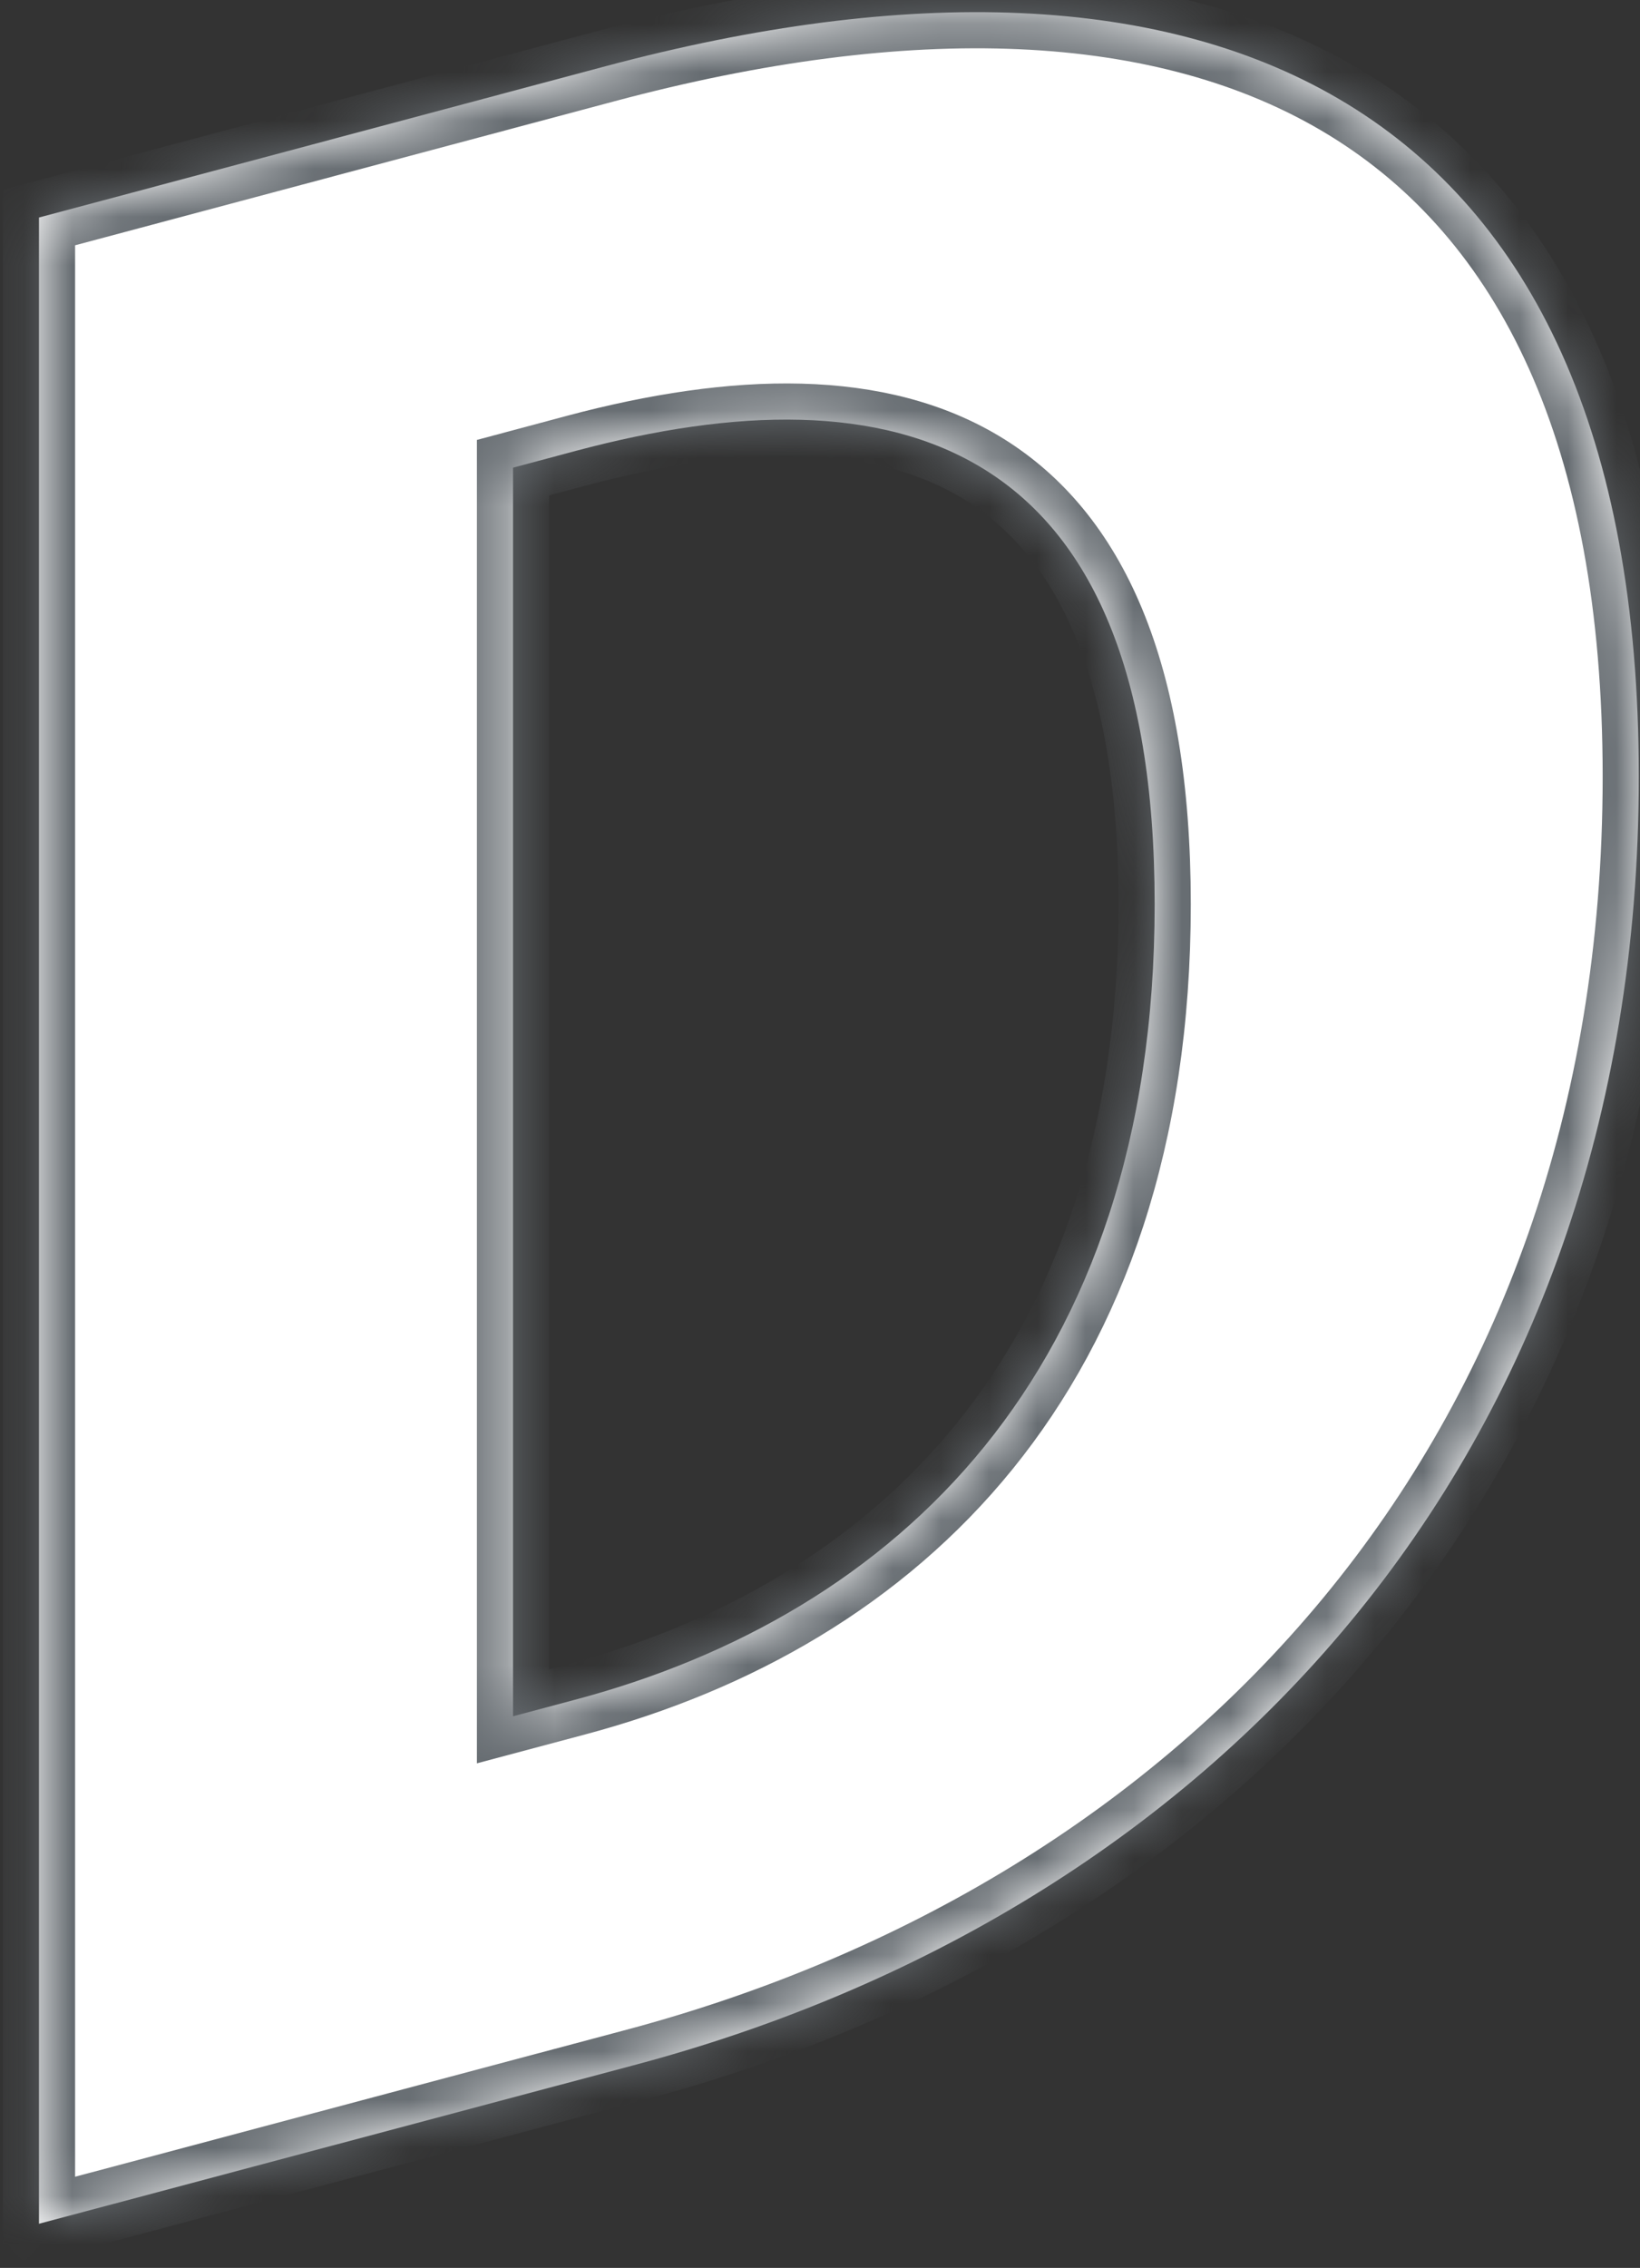 ﻿<?xml version="1.0" encoding="utf-8"?>
<svg version="1.1" xmlns:xlink="http://www.w3.org/1999/xlink" width="34px" height="47px" xmlns="http://www.w3.org/2000/svg">
  <rect width="100%" height="100%" fill="#333333" stroke="none"/>
  <defs>
    <mask fill="white" id="clip112">
      <path d="M 0.808 46.085  C 0.808 46.085  0.808 4.508  0.808 4.508  C 0.808 4.508  12.553 1.373  12.553 1.373  C 25.007 -1.953  33.975 1.882  33.975 16.094  C 33.975 30.305  25.007 39.663  13.102 42.809  C 13.102 42.809  0.808 46.085  0.808 46.085  Z M 10.636 35.568  C 10.636 35.568  11.944 35.219  11.944 35.219  C 18.535 33.461  23.938 28.478  23.938 18.74  C 23.938 9.003  18.535 7.584  11.944 9.342  C 11.944 9.342  10.636 9.692  10.636 9.692  C 10.636 9.692  10.636 35.568  10.636 35.568  Z " fill-rule="evenodd" />
    </mask>
  </defs>
  <g transform="matrix(1 0 0 1 -903 -301 )">
    <path d="M 0.808 46.085  C 0.808 46.085  0.808 4.508  0.808 4.508  C 0.808 4.508  12.553 1.373  12.553 1.373  C 25.007 -1.953  33.975 1.882  33.975 16.094  C 33.975 30.305  25.007 39.663  13.102 42.809  C 13.102 42.809  0.808 46.085  0.808 46.085  Z M 10.636 35.568  C 10.636 35.568  11.944 35.219  11.944 35.219  C 18.535 33.461  23.938 28.478  23.938 18.74  C 23.938 9.003  18.535 7.584  11.944 9.342  C 11.944 9.342  10.636 9.692  10.636 9.692  C 10.636 9.692  10.636 35.568  10.636 35.568  Z " fill-rule="nonzero" fill="#ffffff" stroke="none" transform="matrix(1 0 0 1 903 301 )" />
    <path d="M 0.808 46.085  C 0.808 46.085  0.808 4.508  0.808 4.508  C 0.808 4.508  12.553 1.373  12.553 1.373  C 25.007 -1.953  33.975 1.882  33.975 16.094  C 33.975 30.305  25.007 39.663  13.102 42.809  C 13.102 42.809  0.808 46.085  0.808 46.085  Z " stroke-width="1.498" stroke="#676d72" fill="none" transform="matrix(1 0 0 1 903 301 )" mask="url(#clip112)" />
    <path d="M 10.636 35.568  C 10.636 35.568  11.944 35.219  11.944 35.219  C 18.535 33.461  23.938 28.478  23.938 18.74  C 23.938 9.003  18.535 7.584  11.944 9.342  C 11.944 9.342  10.636 9.692  10.636 9.692  C 10.636 9.692  10.636 35.568  10.636 35.568  Z " stroke-width="1.498" stroke="#676d72" fill="none" transform="matrix(1 0 0 1 903 301 )" mask="url(#clip112)" />
  </g>
</svg>
